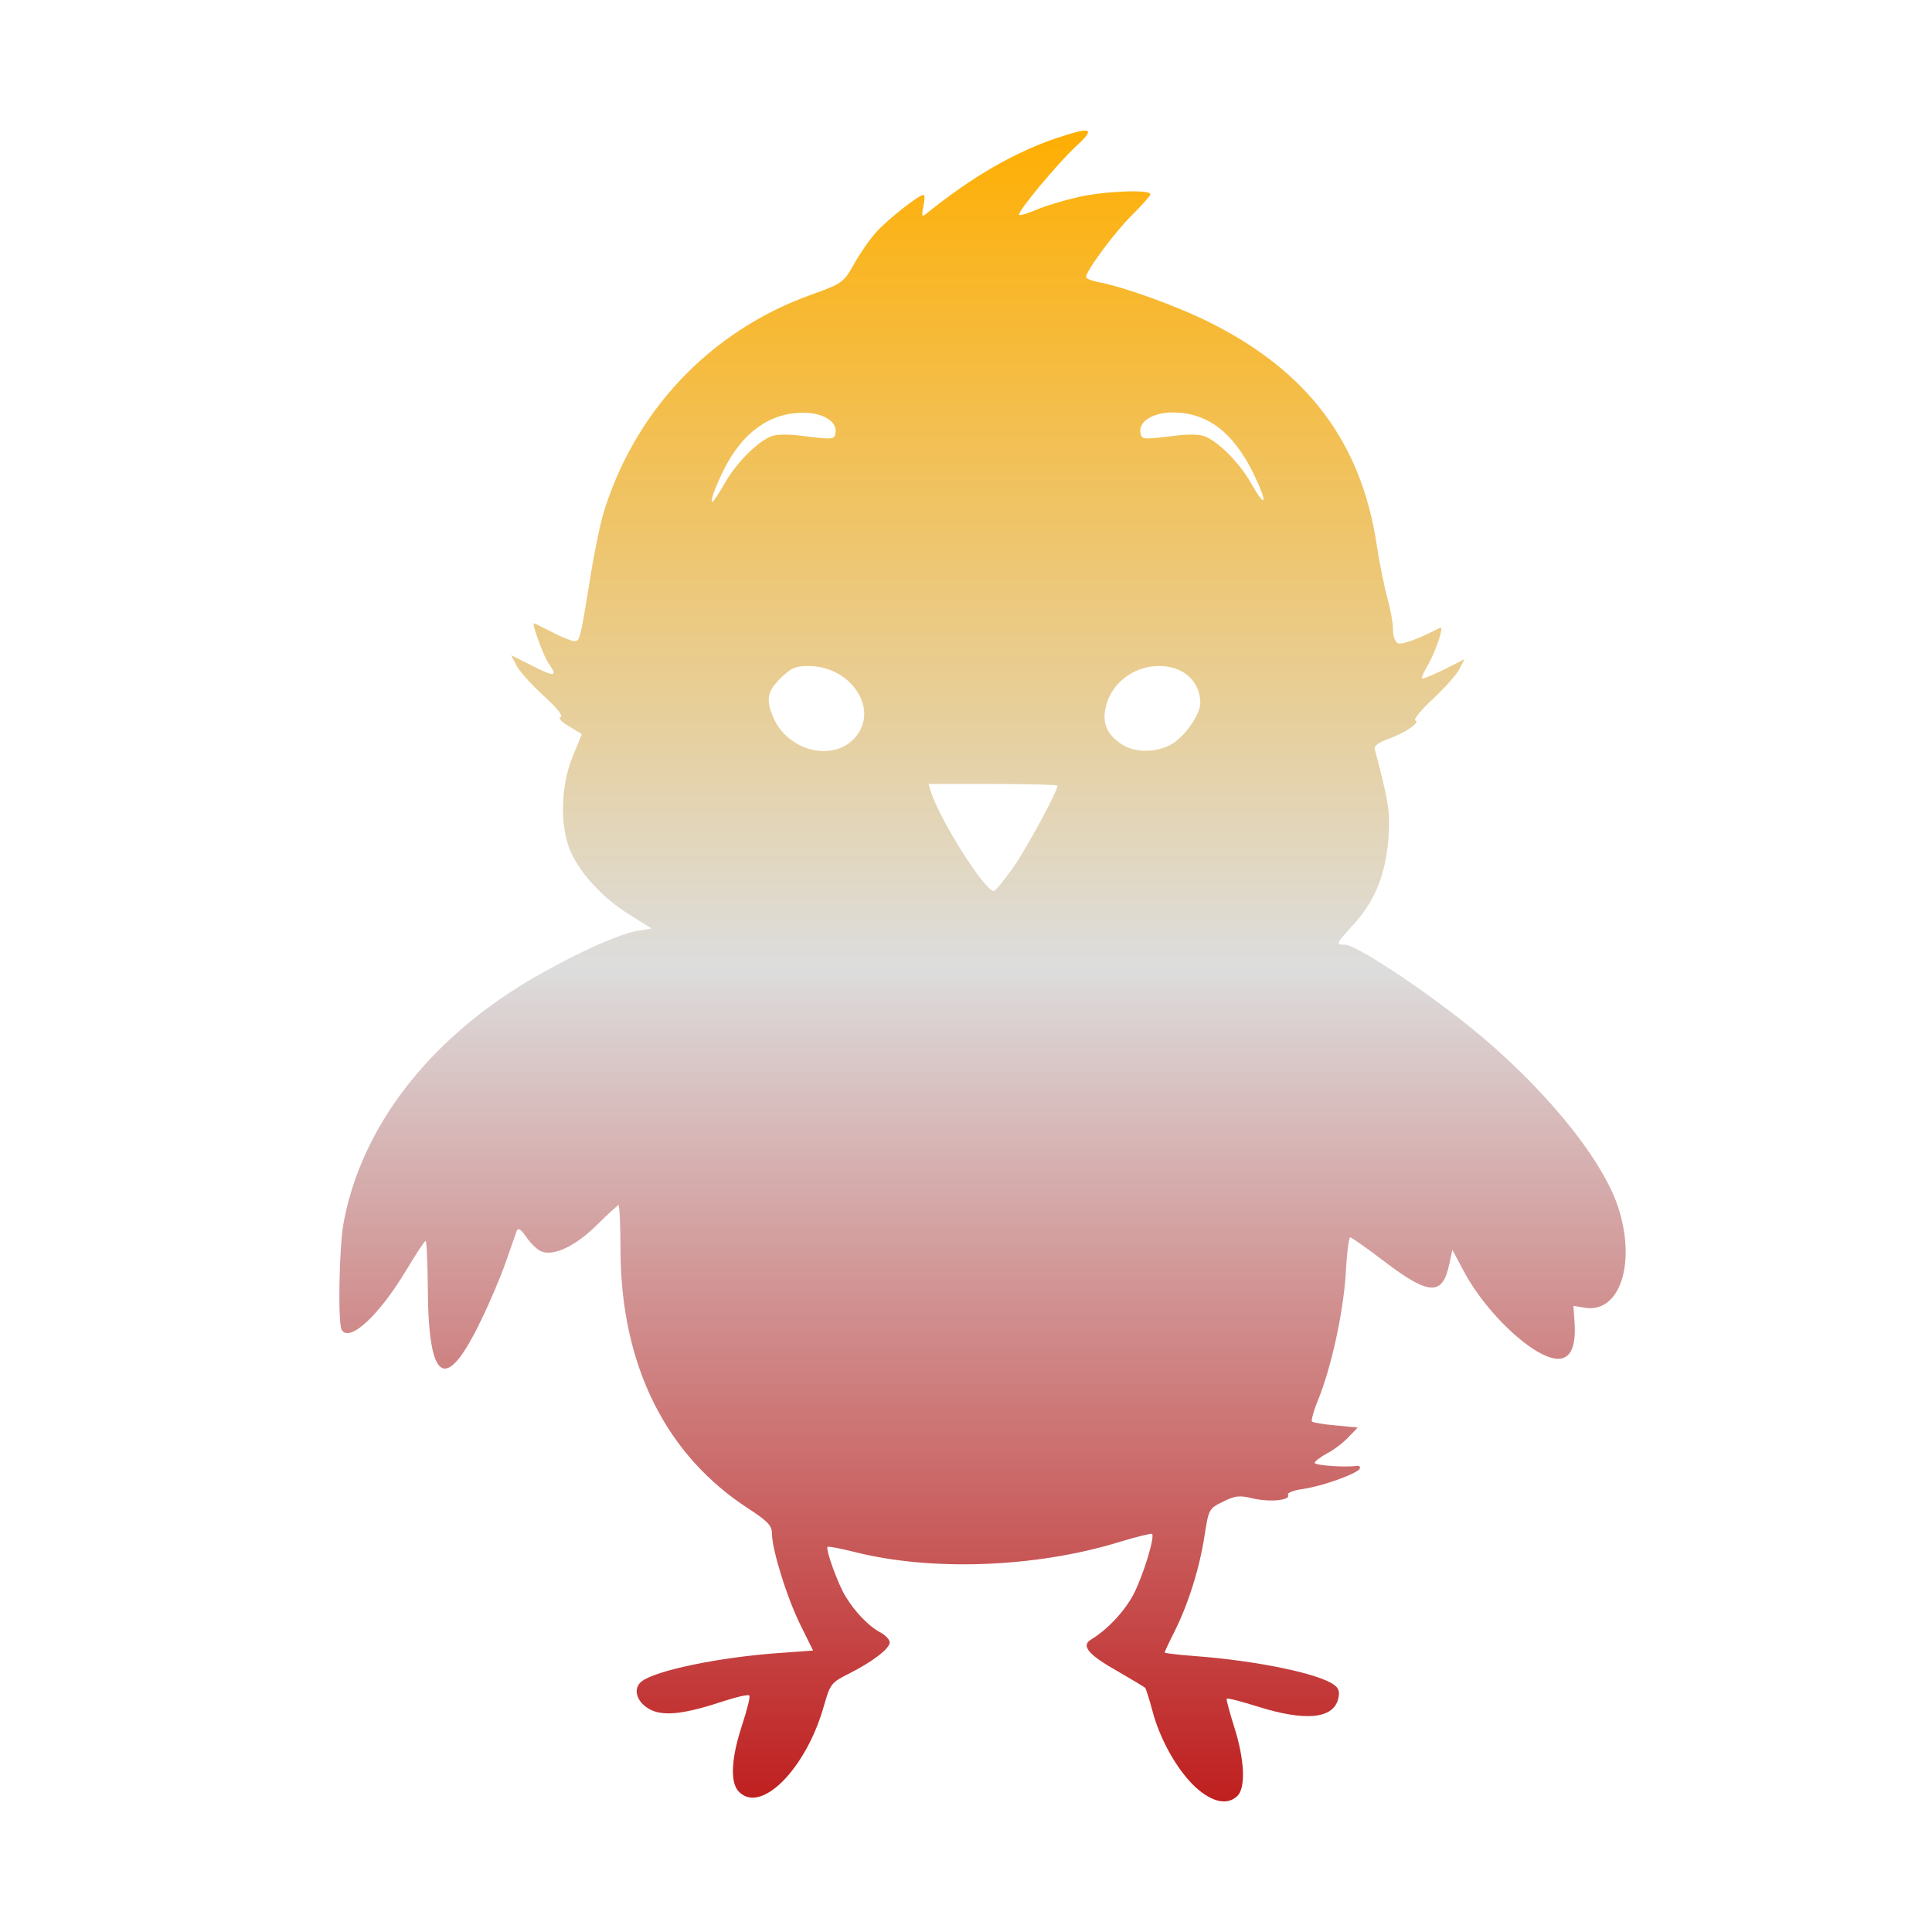 <svg xmlns="http://www.w3.org/2000/svg" xmlns:xlink="http://www.w3.org/1999/xlink" width="64px" height="64px" viewBox="0 0 64 64" version="1.1">
<defs>
<linearGradient id="linear0" gradientUnits="userSpaceOnUse" x1="0" y1="0" x2="0" y2="1" gradientTransform="matrix(42.608,0,0,55.351,11.243,4.324)">
<stop offset="0" style="stop-color:#ffae00;stop-opacity:1;"/>
<stop offset="0.5" style="stop-color:#dddddd;stop-opacity:1;"/>
<stop offset="1" style="stop-color:#bf1d1d;stop-opacity:1;"/>
</linearGradient>
</defs>
<g id="surface1">
<path style=" stroke:none;fill-rule:nonzero;fill:url(#linear0);" d="M 39.598 59.199 C 38.996 58.637 38.422 57.621 38.172 56.66 C 38.07 56.281 37.961 55.941 37.934 55.91 C 37.895 55.875 37.488 55.633 37.023 55.363 C 36.039 54.809 35.801 54.512 36.148 54.309 C 36.703 53.973 37.297 53.328 37.578 52.758 C 37.895 52.109 38.258 50.914 38.164 50.812 C 38.137 50.789 37.637 50.91 37.062 51.086 C 34.301 51.93 30.848 52.059 28.285 51.406 C 27.836 51.293 27.441 51.219 27.414 51.242 C 27.34 51.32 27.77 52.504 28.012 52.887 C 28.324 53.402 28.789 53.879 29.148 54.066 C 29.328 54.164 29.473 54.312 29.473 54.406 C 29.473 54.613 28.895 55.055 28.109 55.449 C 27.539 55.734 27.5 55.785 27.297 56.496 C 26.711 58.598 25.188 60.133 24.461 59.336 C 24.18 59.023 24.227 58.219 24.582 57.148 C 24.746 56.637 24.863 56.199 24.82 56.164 C 24.789 56.125 24.422 56.207 24.012 56.34 C 22.746 56.762 22.066 56.852 21.609 56.664 C 21.105 56.449 20.922 55.938 21.27 55.688 C 21.758 55.328 23.855 54.895 25.809 54.758 L 26.934 54.676 L 26.496 53.789 C 26.051 52.875 25.57 51.32 25.57 50.781 C 25.57 50.539 25.414 50.379 24.797 49.977 C 22.062 48.211 20.586 45.246 20.555 41.488 C 20.555 40.625 20.523 39.922 20.488 39.922 C 20.461 39.922 20.137 40.219 19.77 40.582 C 19.078 41.266 18.363 41.613 17.949 41.461 C 17.812 41.414 17.59 41.203 17.441 40.988 C 17.266 40.73 17.164 40.66 17.121 40.766 C 17.09 40.852 16.922 41.328 16.754 41.812 C 16.582 42.301 16.207 43.188 15.918 43.773 C 14.758 46.172 14.188 45.812 14.172 42.672 C 14.164 41.812 14.133 41.105 14.098 41.105 C 14.066 41.105 13.781 41.539 13.461 42.07 C 12.562 43.57 11.582 44.484 11.32 44.055 C 11.188 43.848 11.234 41.32 11.379 40.523 C 11.957 37.363 14.172 34.469 17.543 32.469 C 18.902 31.664 20.473 30.945 21.109 30.836 L 21.586 30.758 L 20.883 30.32 C 20.012 29.785 19.246 28.973 18.914 28.234 C 18.539 27.414 18.566 26.031 18.973 25.055 L 19.273 24.32 L 18.848 24.059 C 18.586 23.91 18.484 23.785 18.57 23.754 C 18.664 23.715 18.449 23.449 18.004 23.043 C 17.609 22.688 17.207 22.238 17.109 22.043 L 16.93 21.703 L 17.645 22.062 C 18.391 22.438 18.488 22.418 18.164 21.961 C 18.004 21.734 17.609 20.645 17.688 20.645 C 17.699 20.645 17.969 20.781 18.289 20.941 C 18.609 21.109 18.941 21.238 19.027 21.238 C 19.207 21.238 19.219 21.188 19.539 19.23 C 19.664 18.41 19.863 17.457 19.961 17.094 C 20.988 13.637 23.512 10.961 26.895 9.754 C 27.902 9.391 27.941 9.363 28.285 8.758 C 28.477 8.41 28.801 7.941 29.012 7.707 C 29.367 7.297 30.434 6.457 30.59 6.457 C 30.637 6.457 30.637 6.625 30.59 6.836 C 30.523 7.152 30.539 7.199 30.672 7.09 C 32.18 5.867 33.609 5.043 35.012 4.57 C 36.164 4.188 36.301 4.242 35.664 4.828 C 35.027 5.418 33.68 7.039 33.762 7.117 C 33.793 7.148 34.051 7.07 34.336 6.945 C 34.625 6.824 35.242 6.637 35.707 6.531 C 36.586 6.328 38.109 6.27 38.109 6.434 C 38.109 6.484 37.836 6.789 37.512 7.113 C 36.949 7.66 35.977 8.969 35.977 9.18 C 35.977 9.227 36.176 9.309 36.414 9.352 C 37.211 9.5 38.988 10.137 40.039 10.664 C 43.312 12.285 45.098 14.652 45.609 18.07 C 45.699 18.676 45.863 19.461 45.961 19.82 C 46.062 20.176 46.145 20.645 46.145 20.855 C 46.145 21.082 46.215 21.27 46.312 21.312 C 46.449 21.363 47.059 21.137 47.707 20.793 C 47.848 20.719 47.562 21.582 47.309 22.016 C 47.172 22.242 47.082 22.449 47.109 22.473 C 47.133 22.496 47.461 22.363 47.836 22.18 L 48.512 21.836 L 48.34 22.172 C 48.246 22.352 47.852 22.797 47.457 23.164 C 47.066 23.523 46.812 23.84 46.887 23.867 C 47.066 23.93 46.523 24.293 45.941 24.496 C 45.68 24.59 45.516 24.715 45.539 24.809 C 46 26.551 46.055 26.902 45.996 27.738 C 45.91 28.949 45.551 29.848 44.828 30.637 C 44.246 31.273 44.238 31.293 44.551 31.293 C 44.902 31.293 47.004 32.664 48.637 33.973 C 51.039 35.895 53.051 38.324 53.598 39.973 C 54.211 41.836 53.664 43.512 52.5 43.32 L 52.121 43.258 L 52.16 43.809 C 52.211 44.605 52.031 45.012 51.617 45.012 C 50.84 45.012 49.254 43.539 48.504 42.137 L 48.113 41.402 L 48.012 41.863 C 47.793 42.93 47.352 42.918 45.891 41.812 C 45.293 41.355 44.77 40.988 44.727 40.988 C 44.68 40.988 44.613 41.531 44.578 42.199 C 44.5 43.477 44.105 45.281 43.664 46.375 C 43.516 46.73 43.43 47.055 43.461 47.09 C 43.5 47.125 43.855 47.188 44.254 47.219 L 44.977 47.289 L 44.664 47.613 C 44.496 47.789 44.176 48.039 43.949 48.152 C 43.73 48.273 43.551 48.41 43.551 48.461 C 43.551 48.543 44.551 48.617 44.949 48.559 C 45.039 48.551 45.07 48.59 45.039 48.66 C 44.93 48.828 43.809 49.23 43.164 49.324 C 42.852 49.367 42.633 49.457 42.664 49.512 C 42.781 49.691 42.105 49.77 41.539 49.645 C 41.059 49.527 40.914 49.543 40.512 49.746 C 40.043 49.977 40.039 49.988 39.895 50.914 C 39.73 51.973 39.355 53.164 38.891 54.078 C 38.719 54.418 38.582 54.715 38.582 54.742 C 38.582 54.766 39.051 54.82 39.625 54.863 C 41.645 55.016 43.688 55.441 44.188 55.809 C 44.352 55.922 44.387 56.051 44.328 56.281 C 44.164 56.941 43.234 57.027 41.66 56.531 C 41.121 56.363 40.664 56.242 40.637 56.27 C 40.617 56.293 40.73 56.719 40.891 57.227 C 41.227 58.289 41.27 59.207 40.996 59.488 C 40.664 59.812 40.16 59.711 39.598 59.199 Z M 33.539 28.773 C 33.984 28.145 35.031 26.219 35.031 26.027 C 35.031 25.996 34.07 25.969 32.895 25.969 L 30.758 25.969 L 30.84 26.234 C 31.121 27.137 32.621 29.516 32.918 29.516 C 32.969 29.516 33.242 29.188 33.539 28.773 Z M 28.32 24.441 C 29.145 23.512 28.207 22.062 26.773 22.062 C 26.34 22.062 26.191 22.137 25.855 22.469 C 25.414 22.906 25.367 23.172 25.613 23.758 C 26.09 24.879 27.586 25.258 28.32 24.441 Z M 38.918 24.582 C 39.34 24.27 39.762 23.625 39.762 23.297 C 39.762 22.566 39.203 22.062 38.395 22.062 C 37.512 22.062 36.742 22.688 36.609 23.527 C 36.527 24.016 36.707 24.375 37.199 24.68 C 37.66 24.969 38.457 24.922 38.918 24.582 Z M 24.012 16.004 C 24.41 15.293 25.188 14.539 25.625 14.43 C 25.789 14.387 26.176 14.387 26.488 14.43 C 27.59 14.566 27.637 14.562 27.676 14.355 C 27.754 13.977 27.281 13.672 26.613 13.672 C 25.504 13.672 24.609 14.312 23.988 15.539 C 23.688 16.145 23.512 16.625 23.598 16.625 C 23.633 16.625 23.812 16.348 24.012 16.004 Z M 41.504 15.648 C 40.836 14.309 39.988 13.664 38.848 13.664 C 38.172 13.664 37.703 13.973 37.781 14.355 C 37.82 14.562 37.863 14.566 38.969 14.43 C 39.281 14.387 39.664 14.387 39.828 14.43 C 40.27 14.539 41.043 15.293 41.445 16.012 C 41.961 16.918 42 16.664 41.504 15.648 Z M 41.504 15.648 "/>
</g>
</svg>
